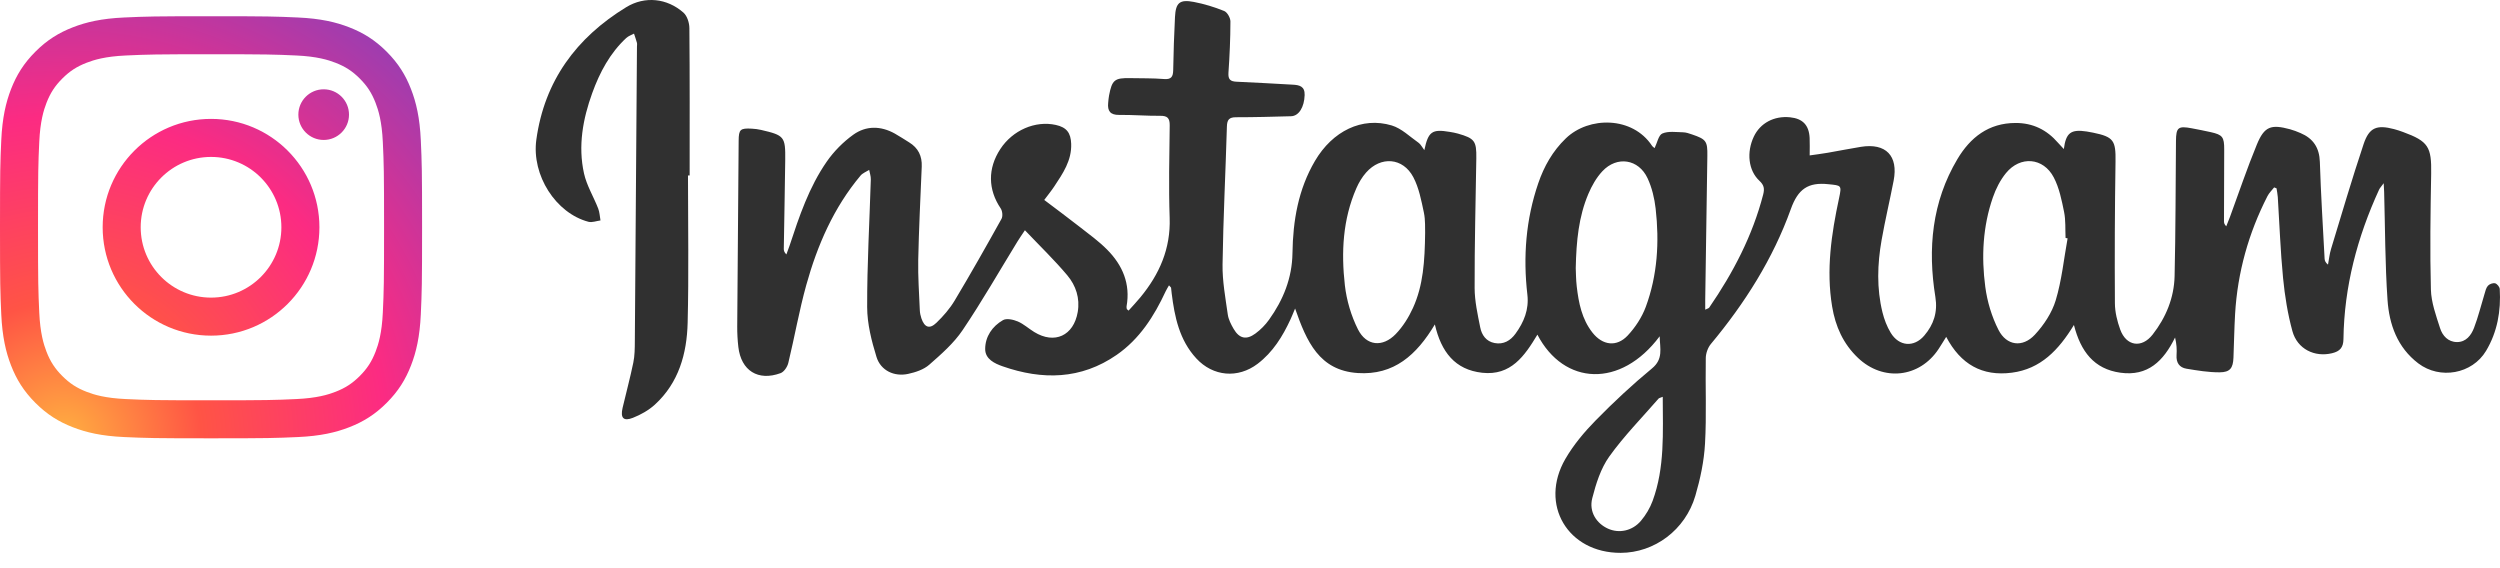 <svg width="154" height="35" viewBox="0 0 154 35" fill="none" xmlns="http://www.w3.org/2000/svg">
<path fill-rule="evenodd" clip-rule="evenodd" d="M21.499 7.061C21.499 7.922 20.801 8.621 19.939 8.621C19.078 8.621 18.379 7.922 18.379 7.061C18.379 6.199 19.078 5.501 19.939 5.501C20.801 5.501 21.499 6.199 21.499 7.061ZM13 18.333C10.607 18.333 8.667 16.393 8.667 14C8.667 11.607 10.607 9.667 13 9.667C15.393 9.667 17.333 11.607 17.333 14C17.333 16.393 15.393 18.333 13 18.333ZM13 7.324C9.313 7.324 6.324 10.313 6.324 14C6.324 17.687 9.313 20.676 13 20.676C16.687 20.676 19.676 17.687 19.676 14C19.676 10.313 16.687 7.324 13 7.324ZM13 3.342C16.471 3.342 16.882 3.356 18.253 3.418C19.52 3.476 20.209 3.688 20.667 3.866C21.274 4.102 21.707 4.383 22.162 4.838C22.617 5.293 22.898 5.726 23.134 6.333C23.312 6.791 23.524 7.48 23.582 8.747C23.645 10.118 23.658 10.529 23.658 14C23.658 17.472 23.645 17.883 23.582 19.253C23.524 20.521 23.312 21.209 23.134 21.667C22.898 22.274 22.617 22.707 22.162 23.162C21.707 23.617 21.274 23.899 20.667 24.135C20.209 24.313 19.52 24.524 18.253 24.582C16.882 24.645 16.471 24.658 13 24.658C9.529 24.658 9.117 24.645 7.747 24.582C6.479 24.524 5.791 24.313 5.333 24.135C4.726 23.899 4.293 23.617 3.838 23.162C3.383 22.707 3.101 22.274 2.865 21.667C2.688 21.209 2.476 20.521 2.418 19.253C2.355 17.883 2.342 17.471 2.342 14C2.342 10.529 2.355 10.118 2.418 8.747C2.476 7.48 2.687 6.791 2.865 6.333C3.101 5.727 3.383 5.293 3.838 4.838C4.293 4.383 4.726 4.102 5.333 3.866C5.791 3.688 6.479 3.476 7.747 3.418C9.118 3.356 9.529 3.342 13 3.342ZM13 1C9.469 1 9.027 1.015 7.64 1.078C6.256 1.141 5.311 1.361 4.485 1.683C3.63 2.015 2.905 2.459 2.182 3.182C1.459 3.905 1.015 4.63 0.682 5.485C0.361 6.312 0.141 7.256 0.078 8.64C0.015 10.027 0 10.47 0 14C0 17.53 0.015 17.973 0.078 19.36C0.141 20.744 0.361 21.689 0.682 22.515C1.015 23.37 1.459 24.095 2.182 24.818C2.905 25.541 3.63 25.985 4.485 26.317C5.312 26.639 6.256 26.859 7.64 26.922C9.027 26.985 9.469 27 13 27C16.53 27 16.973 26.985 18.36 26.922C19.744 26.859 20.689 26.639 21.515 26.317C22.37 25.985 23.095 25.541 23.818 24.818C24.541 24.095 24.985 23.37 25.317 22.515C25.639 21.689 25.859 20.744 25.922 19.36C25.985 17.973 26 17.53 26 14C26 10.47 25.985 10.027 25.922 8.64C25.859 7.256 25.639 6.312 25.317 5.485C24.985 4.63 24.541 3.905 23.818 3.182C23.095 2.459 22.37 2.015 21.515 1.683C20.689 1.361 19.744 1.141 18.36 1.078C16.973 1.015 16.53 1 13 1Z" fill="url(#paint0_radial)"/>
<path d="M87.739 9.248C87.982 8.095 88.219 7.942 89.302 8.124C89.472 8.152 89.642 8.182 89.808 8.229C90.84 8.524 90.957 8.686 90.941 9.751C90.9 12.414 90.83 15.076 90.837 17.738C90.839 18.551 91.023 19.369 91.183 20.172C91.275 20.636 91.547 21.032 92.065 21.131C92.618 21.238 93.044 20.983 93.355 20.555C93.873 19.842 94.193 19.072 94.086 18.148C93.816 15.816 93.993 13.518 94.757 11.288C95.113 10.246 95.644 9.306 96.454 8.525C97.876 7.154 100.564 7.162 101.761 8.975C101.808 9.046 101.891 9.094 101.924 9.123C102.086 8.794 102.165 8.324 102.402 8.223C102.771 8.065 103.248 8.141 103.678 8.15C103.865 8.153 104.054 8.222 104.234 8.283C105.101 8.579 105.186 8.697 105.173 9.599C105.131 12.549 105.086 15.5 105.042 18.45C105.039 18.635 105.042 18.821 105.042 19.076C105.172 19.009 105.255 18.994 105.289 18.945C106.763 16.8 107.955 14.522 108.611 11.985C108.703 11.628 108.669 11.405 108.381 11.137C107.693 10.499 107.58 9.377 108.036 8.414C108.431 7.581 109.283 7.126 110.266 7.225C111.045 7.304 111.433 7.705 111.473 8.493C111.49 8.816 111.476 9.141 111.476 9.574C111.837 9.522 112.221 9.474 112.601 9.408C113.279 9.292 113.953 9.154 114.632 9.045C116.168 8.798 116.944 9.597 116.648 11.129C116.412 12.35 116.123 13.561 115.907 14.785C115.645 16.267 115.597 17.76 115.959 19.235C116.067 19.674 116.236 20.118 116.47 20.503C116.98 21.34 117.898 21.417 118.534 20.674C119.111 19.998 119.371 19.238 119.219 18.294C118.738 15.324 119.007 12.438 120.577 9.8C121.368 8.471 122.495 7.577 124.157 7.575C125.229 7.573 126.082 7.997 126.772 8.793C126.88 8.917 126.995 9.035 127.132 9.182C127.263 8.175 127.566 7.953 128.54 8.1C128.672 8.12 128.804 8.145 128.936 8.172C130.206 8.432 130.336 8.662 130.316 9.948C130.271 12.858 130.26 15.769 130.278 18.679C130.281 19.222 130.419 19.786 130.606 20.3C130.977 21.325 131.927 21.473 132.602 20.61C133.422 19.56 133.923 18.348 133.955 17.013C134.019 14.236 134.016 11.457 134.04 8.679C134.048 7.85 134.175 7.746 135.006 7.902C135.4 7.977 135.795 8.052 136.187 8.141C136.91 8.304 137.013 8.439 137.011 9.206C137.009 10.681 137.002 12.156 136.998 13.632C136.998 13.722 137.011 13.811 137.137 13.941C137.214 13.747 137.294 13.555 137.367 13.36C137.916 11.87 138.42 10.361 139.026 8.895C139.486 7.784 139.895 7.646 141.062 7.961C141.283 8.021 141.499 8.106 141.71 8.196C142.494 8.529 142.875 9.096 142.903 9.977C142.966 11.966 143.091 13.954 143.196 15.942C143.202 16.061 143.252 16.177 143.405 16.301C143.467 15.979 143.498 15.648 143.593 15.335C144.249 13.179 144.884 11.014 145.598 8.877C145.943 7.846 146.413 7.675 147.478 7.954C147.663 8.003 147.845 8.064 148.024 8.13C149.592 8.704 149.79 9.05 149.76 10.712C149.717 13.085 149.68 15.461 149.743 17.833C149.764 18.633 150.06 19.438 150.308 20.215C150.456 20.68 150.805 21.071 151.355 21.071C151.91 21.071 152.224 20.653 152.398 20.203C152.658 19.528 152.827 18.818 153.041 18.125C153.097 17.944 153.137 17.736 153.255 17.604C153.349 17.497 153.567 17.418 153.699 17.451C153.82 17.482 153.977 17.674 153.984 17.803C154.065 19.15 153.84 20.446 153.141 21.614C152.285 23.043 150.301 23.394 148.969 22.385C147.676 21.403 147.175 19.988 147.071 18.472C146.919 16.26 146.925 14.036 146.863 11.817C146.859 11.693 146.85 11.569 146.835 11.286C146.68 11.501 146.596 11.585 146.55 11.686C145.211 14.607 144.399 17.658 144.357 20.886C144.351 21.413 144.134 21.642 143.657 21.758C142.583 22.019 141.516 21.505 141.212 20.396C140.921 19.333 140.745 18.228 140.637 17.129C140.475 15.472 140.418 13.804 140.312 12.142C140.3 11.961 140.261 11.782 140.235 11.602C140.186 11.582 140.136 11.563 140.087 11.544C139.948 11.722 139.777 11.883 139.676 12.081C138.51 14.36 137.833 16.777 137.682 19.335C137.63 20.234 137.618 21.134 137.581 22.034C137.555 22.677 137.372 22.933 136.721 22.935C136.042 22.938 135.359 22.824 134.685 22.712C134.251 22.641 134.045 22.341 134.076 21.88C134.099 21.533 134.08 21.183 133.984 20.79C133.275 22.235 132.309 23.198 130.61 22.958C128.993 22.73 128.172 21.656 127.754 20.018C126.814 21.56 125.706 22.729 123.928 22.958C122.103 23.194 120.775 22.442 119.886 20.751C119.691 21.062 119.559 21.284 119.416 21.5C118.242 23.276 116.003 23.515 114.458 22.051C113.54 21.181 113.061 20.103 112.859 18.881C112.485 16.625 112.813 14.413 113.285 12.212C113.461 11.391 113.426 11.431 112.618 11.346C111.379 11.217 110.759 11.642 110.317 12.875C109.216 15.944 107.482 18.678 105.392 21.187C105.205 21.411 105.081 21.759 105.076 22.053C105.045 23.813 105.128 25.577 105.029 27.332C104.969 28.411 104.738 29.5 104.433 30.54C103.814 32.649 101.912 34.051 99.834 34.056C96.58 34.064 94.797 31.081 96.428 28.267C96.93 27.401 97.597 26.606 98.301 25.889C99.4 24.769 100.553 23.693 101.763 22.695C102.465 22.116 102.257 21.488 102.235 20.716C99.84 23.926 96.336 23.751 94.704 20.614C93.918 21.924 93.07 23.16 91.3 22.962C89.626 22.775 88.778 21.679 88.387 19.985C87.26 21.873 85.86 23.125 83.638 22.979C81.269 22.822 80.488 21.044 79.778 19.004C79.647 19.314 79.578 19.494 79.497 19.669C79.009 20.723 78.41 21.696 77.467 22.412C76.26 23.328 74.723 23.197 73.693 22.079C72.651 20.949 72.356 19.528 72.175 18.068C72.16 17.955 72.156 17.84 72.138 17.728C72.132 17.697 72.092 17.672 72.01 17.578C71.931 17.718 71.859 17.828 71.804 17.947C71.093 19.479 70.199 20.882 68.788 21.86C66.588 23.384 64.206 23.419 61.766 22.566C61.276 22.395 60.685 22.123 60.687 21.498C60.69 20.729 61.126 20.099 61.784 19.72C62.004 19.593 62.42 19.686 62.695 19.802C63.058 19.956 63.364 20.241 63.707 20.451C64.96 21.224 66.138 20.68 66.388 19.22C66.535 18.366 66.272 17.588 65.749 16.964C64.955 16.018 64.06 15.157 63.135 14.183C62.925 14.499 62.798 14.679 62.683 14.866C61.561 16.694 60.496 18.56 59.298 20.335C58.752 21.145 57.98 21.82 57.237 22.471C56.898 22.768 56.396 22.933 55.94 23.032C55.086 23.218 54.252 22.828 53.993 21.99C53.686 20.997 53.419 19.944 53.417 18.916C53.41 16.294 53.563 13.672 53.642 11.05C53.648 10.856 53.577 10.66 53.542 10.466C53.363 10.58 53.141 10.66 53.01 10.816C51.354 12.792 50.349 15.106 49.667 17.557C49.227 19.138 48.946 20.763 48.559 22.36C48.501 22.599 48.295 22.908 48.085 22.985C46.698 23.495 45.65 22.831 45.482 21.373C45.434 20.956 45.41 20.532 45.413 20.112C45.437 16.299 45.469 12.486 45.501 8.674C45.506 7.97 45.599 7.886 46.315 7.926C46.505 7.936 46.697 7.96 46.882 8.003C48.319 8.337 48.387 8.414 48.37 9.867C48.348 11.687 48.31 13.506 48.282 15.326C48.28 15.431 48.304 15.536 48.441 15.673C48.507 15.493 48.577 15.316 48.637 15.134C49.231 13.331 49.838 11.524 50.93 9.953C51.367 9.323 51.941 8.744 52.564 8.297C53.349 7.734 54.257 7.746 55.12 8.228C55.421 8.396 55.708 8.589 56.002 8.769C56.561 9.111 56.807 9.611 56.779 10.264C56.7 12.177 56.603 14.091 56.563 16.006C56.542 17.037 56.618 18.071 56.66 19.104C56.667 19.273 56.702 19.447 56.757 19.608C56.95 20.173 57.261 20.292 57.684 19.883C58.107 19.475 58.508 19.016 58.808 18.513C59.801 16.854 60.753 15.171 61.693 13.481C61.782 13.321 61.75 12.998 61.643 12.839C60.859 11.678 60.835 10.38 61.619 9.182C62.379 8.021 63.77 7.416 65.037 7.696C65.7 7.842 65.962 8.179 65.985 8.862C66.02 9.89 65.473 10.683 64.944 11.482C64.766 11.751 64.561 12.002 64.325 12.317C65.071 12.882 65.805 13.424 66.523 13.986C67.096 14.434 67.691 14.864 68.2 15.378C69.151 16.337 69.644 17.486 69.396 18.873C69.386 18.925 69.402 18.983 69.412 19.037C69.414 19.051 69.438 19.061 69.52 19.134C69.763 18.863 70.017 18.596 70.251 18.311C71.421 16.892 72.117 15.319 72.051 13.419C71.986 11.525 72.03 9.626 72.054 7.729C72.06 7.276 71.915 7.129 71.466 7.134C70.624 7.142 69.78 7.069 68.938 7.079C68.392 7.085 68.215 6.837 68.263 6.342C68.278 6.19 68.288 6.036 68.317 5.886C68.501 4.919 68.658 4.793 69.633 4.813C70.322 4.828 71.014 4.812 71.7 4.868C72.153 4.906 72.261 4.723 72.269 4.322C72.29 3.231 72.322 2.139 72.379 1.049C72.425 0.162 72.669 -0.047 73.544 0.12C74.18 0.242 74.81 0.434 75.409 0.677C75.6 0.755 75.794 1.099 75.794 1.321C75.793 2.374 75.746 3.428 75.673 4.479C75.644 4.896 75.791 5.018 76.178 5.034C77.326 5.081 78.473 5.155 79.621 5.215C80.039 5.236 80.383 5.309 80.366 5.856C80.343 6.591 80.016 7.146 79.53 7.16C78.4 7.192 77.27 7.222 76.14 7.222C75.716 7.222 75.589 7.374 75.577 7.793C75.495 10.627 75.35 13.459 75.309 16.293C75.294 17.316 75.487 18.345 75.63 19.364C75.673 19.675 75.831 19.984 75.993 20.261C76.34 20.856 76.773 20.958 77.332 20.547C77.65 20.314 77.943 20.017 78.173 19.695C79.049 18.472 79.594 17.13 79.616 15.593C79.645 13.597 79.971 11.666 81.004 9.91C82.084 8.073 83.902 7.178 85.732 7.728C86.336 7.91 86.846 8.419 87.386 8.797C87.515 8.887 87.591 9.054 87.739 9.248ZM127.364 14.683C127.323 14.675 127.281 14.666 127.239 14.658C127.214 14.122 127.253 13.573 127.147 13.054C127 12.33 126.85 11.573 126.512 10.929C125.869 9.7 124.451 9.585 123.57 10.66C123.215 11.094 122.944 11.63 122.76 12.163C122.14 13.952 122.047 15.814 122.293 17.668C122.413 18.577 122.691 19.508 123.107 20.322C123.607 21.3 124.594 21.427 125.345 20.62C125.902 20.022 126.4 19.268 126.633 18.496C127.004 17.263 127.133 15.958 127.364 14.683ZM87.788 14.344C87.775 14.085 87.813 13.574 87.711 13.093C87.553 12.352 87.408 11.574 87.061 10.915C86.423 9.705 85.057 9.603 84.152 10.629C83.903 10.91 83.701 11.252 83.551 11.597C82.714 13.515 82.613 15.543 82.844 17.575C82.95 18.502 83.232 19.457 83.651 20.29C84.169 21.317 85.17 21.411 85.976 20.579C86.417 20.123 86.776 19.548 87.04 18.967C87.671 17.581 87.767 16.084 87.788 14.344ZM97.066 16.513C97.079 16.768 97.076 17.21 97.127 17.646C97.245 18.66 97.441 19.655 98.094 20.486C98.713 21.276 99.582 21.396 100.264 20.67C100.734 20.169 101.142 19.545 101.38 18.904C102.102 16.951 102.221 14.907 101.988 12.852C101.916 12.216 101.76 11.56 101.491 10.982C100.937 9.791 99.604 9.588 98.706 10.549C98.337 10.943 98.052 11.448 97.84 11.95C97.25 13.344 97.101 14.829 97.066 16.513ZM102.425 24.443C102.267 24.509 102.201 24.516 102.169 24.552C101.143 25.733 100.037 26.857 99.13 28.124C98.605 28.858 98.312 29.798 98.083 30.689C97.869 31.519 98.339 32.245 99.057 32.567C99.733 32.87 100.552 32.71 101.084 32.08C101.386 31.723 101.639 31.294 101.801 30.856C102.557 28.802 102.431 26.66 102.425 24.443Z" fill="#303030"/>
<path d="M42.38 10.81C42.38 13.836 42.435 16.863 42.359 19.886C42.312 21.779 41.813 23.576 40.344 24.921C39.961 25.272 39.474 25.545 38.988 25.737C38.405 25.968 38.207 25.745 38.352 25.122C38.57 24.193 38.82 23.271 39.012 22.337C39.1 21.91 39.103 21.461 39.106 21.022C39.154 14.97 39.195 8.917 39.237 2.865C39.238 2.788 39.254 2.707 39.235 2.636C39.183 2.445 39.116 2.259 39.055 2.071C38.894 2.159 38.708 2.218 38.578 2.339C37.572 3.275 36.945 4.455 36.484 5.726C35.902 7.334 35.6 8.995 35.975 10.685C36.141 11.432 36.566 12.119 36.848 12.844C36.937 13.073 36.945 13.333 36.99 13.579C36.742 13.611 36.473 13.721 36.249 13.662C34.242 13.135 32.738 10.799 33.038 8.607C33.536 4.984 35.503 2.32 38.575 0.443C39.725 -0.259 41.093 -0.111 42.101 0.778C42.33 0.98 42.464 1.407 42.466 1.731C42.493 4.757 42.482 7.784 42.482 10.81C42.448 10.81 42.414 10.81 42.38 10.81Z" fill="#303030"/>
<defs>
<radialGradient id="paint0_radial" cx="0" cy="0" r="1" gradientUnits="userSpaceOnUse" gradientTransform="translate(3.882 27.09) scale(33.221)">
<stop stop-color="#FFB140"/>
<stop offset="0.256" stop-color="#FF5445"/>
<stop offset="0.599" stop-color="#FC2B82"/>
<stop offset="1" stop-color="#8E40B7"/>
</radialGradient>
</defs>
</svg>
